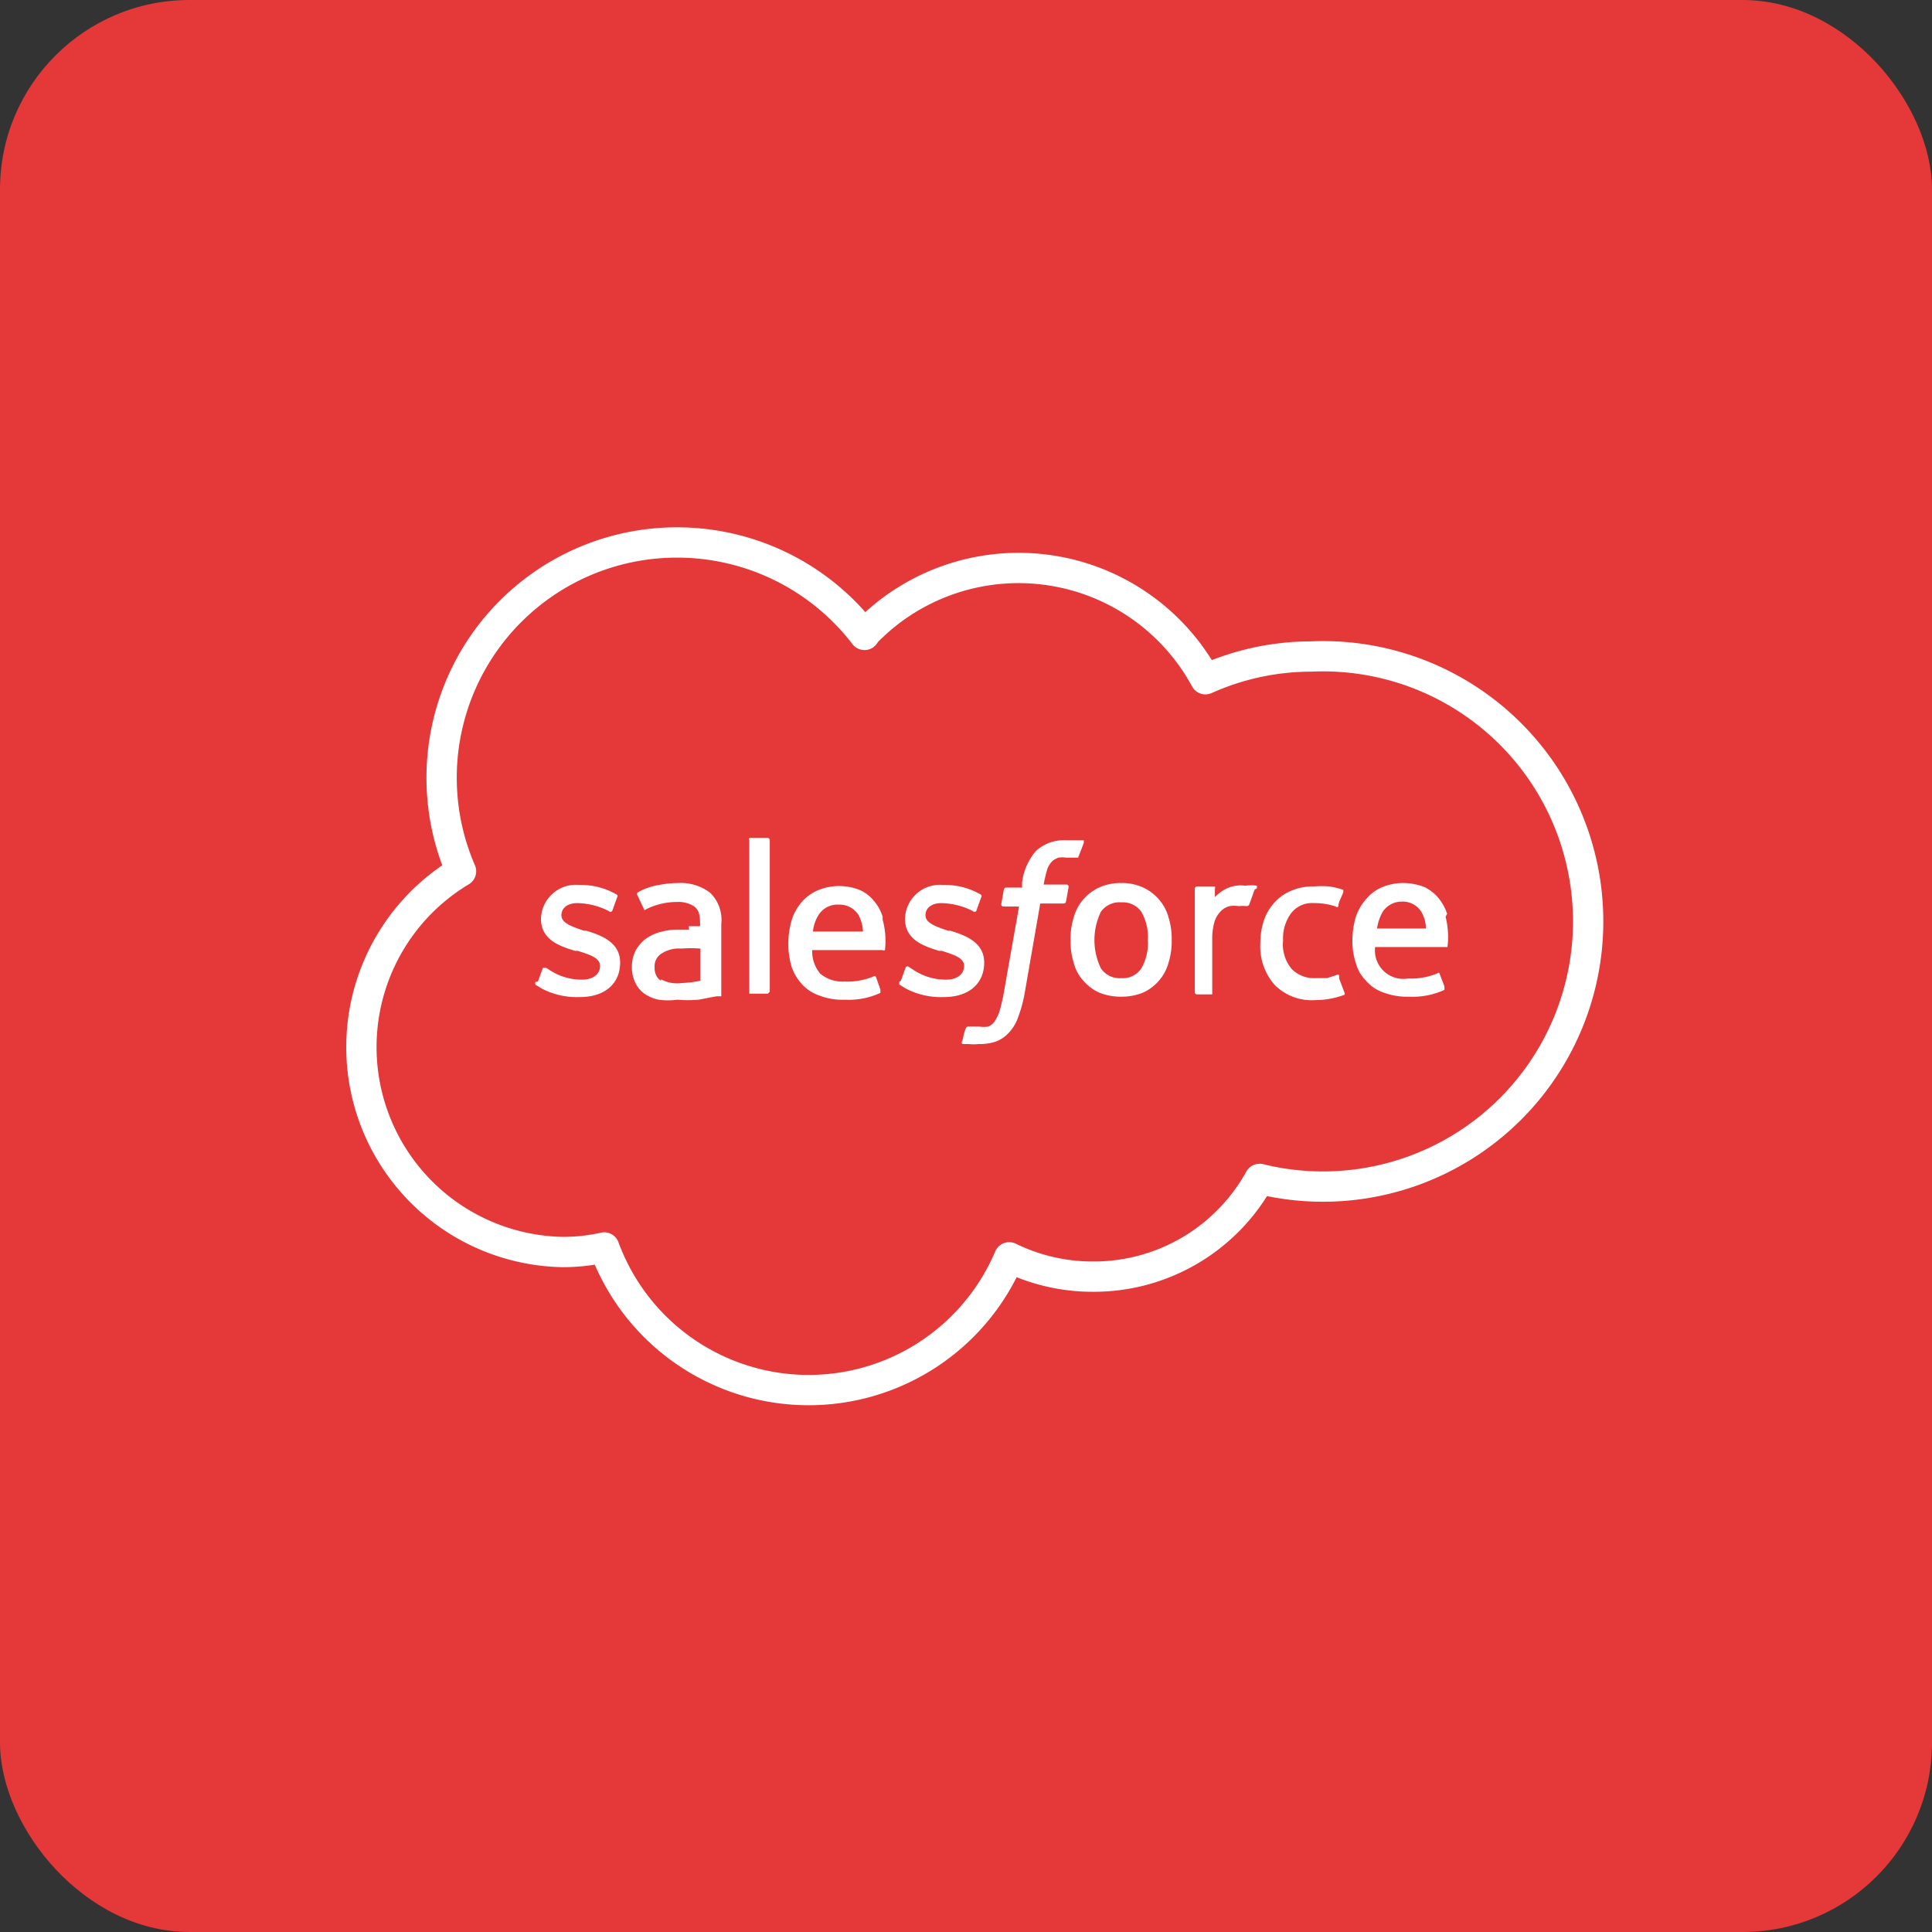 <svg xmlns="http://www.w3.org/2000/svg" width="51" height="51" viewBox="0 0 51 51"><rect x="0" y="0" width="51" height="51" fill="#333333" stroke="none"/><defs><style>.cls-1{fill:#E53838;}.cls-2{fill:none;stroke:#fff;stroke-linecap:round;stroke-linejoin:round;stroke-width:0.8px;}.cls-3{fill:#fff;}</style></defs><g id="Layer_2" data-name="Layer 2"><g id="Layer_1-2" data-name="Layer 1"><rect class="cls-1" width="51" height="51" rx="5"/><path class="cls-2" d="M22.82,16.74a5.61,5.61,0,0,1,9,1.19,6.84,6.84,0,0,1,2.79-.6,7,7,0,1,1-1.36,13.79,5,5,0,0,1-4.4,2.58,5,5,0,0,1-2.21-.51,5.75,5.75,0,0,1-10.69-.26,5,5,0,0,1-1.1.12A5.41,5.41,0,0,1,12.17,23a6.21,6.21,0,0,1,5.7-8.68,6.23,6.23,0,0,1,4.95,2.44"/><path class="cls-3" d="M14.13,25.92a0,0,0,0,0,0,.07l.18.11a2,2,0,0,0,1,.22c.65,0,1.06-.35,1.06-.91h0c0-.52-.46-.71-.89-.84l-.06,0c-.32-.11-.6-.2-.6-.41h0c0-.19.16-.32.42-.32a1.89,1.89,0,0,1,.83.21.06.06,0,0,0,.09,0l.13-.36a.06.06,0,0,0,0-.07,1.88,1.88,0,0,0-.94-.26h-.07a.92.92,0,0,0-1,.89h0c0,.55.47.72.9.85l.07,0c.31.1.59.18.59.4h0c0,.21-.18.36-.47.36a1.53,1.53,0,0,1-.84-.24l-.11-.07s-.07,0-.09,0l-.13.36Zm9.61,0a0,0,0,0,0,0,.07l.18.11a2,2,0,0,0,1,.22c.65,0,1.06-.35,1.06-.91h0c0-.52-.46-.71-.89-.84l-.06,0c-.32-.11-.6-.2-.6-.41h0c0-.19.16-.32.42-.32a1.89,1.89,0,0,1,.83.21.06.06,0,0,0,.09,0l.13-.36a.06.06,0,0,0,0-.07,1.88,1.88,0,0,0-.94-.26h-.07a.92.92,0,0,0-1,.89h0c0,.55.47.72.9.85l.07,0c.31.1.59.18.59.4h0c0,.21-.18.36-.47.36a1.53,1.53,0,0,1-.84-.24L24,25.53a.06.06,0,0,0-.09,0l-.13.36Zm6.56-1.1a1.33,1.33,0,0,1-.17.74.58.58,0,0,1-.53.26.59.59,0,0,1-.54-.26,1.72,1.72,0,0,1,0-1.49.6.6,0,0,1,.54-.25.6.6,0,0,1,.53.25,1.35,1.35,0,0,1,.17.75m.55-.59a1.22,1.22,0,0,0-.25-.48,1.23,1.23,0,0,0-.42-.32,1.31,1.31,0,0,0-.58-.12,1.35,1.35,0,0,0-.59.12,1.23,1.23,0,0,0-.42.32,1.22,1.22,0,0,0-.25.48,1.83,1.83,0,0,0-.08.59,1.81,1.81,0,0,0,.08.58,1.1,1.1,0,0,0,.25.48,1.23,1.23,0,0,0,.42.32,1.51,1.51,0,0,0,.59.11,1.5,1.5,0,0,0,.58-.11,1.23,1.23,0,0,0,.42-.32,1.22,1.22,0,0,0,.25-.48,1.85,1.85,0,0,0,.08-.58,1.87,1.87,0,0,0-.08-.59m4.5,1.51a.05.05,0,0,0-.07,0l-.25.08-.3,0a.82.82,0,0,1-.63-.24,1,1,0,0,1-.23-.75,1.12,1.12,0,0,1,.21-.72.69.69,0,0,1,.6-.27,1.72,1.72,0,0,1,.58.09.05.05,0,0,0,.07,0c0-.13.08-.23.13-.38a0,0,0,0,0,0-.06,2,2,0,0,0-.37-.09,2.54,2.54,0,0,0-.41,0,1.44,1.44,0,0,0-.61.12,1.19,1.19,0,0,0-.44.32,1.29,1.29,0,0,0-.27.47,1.87,1.87,0,0,0-.09.59,1.53,1.53,0,0,0,.37,1.09,1.37,1.37,0,0,0,1.08.41,2.2,2.2,0,0,0,.77-.14.06.06,0,0,0,0-.06l-.14-.37Zm1-1.23a1.26,1.26,0,0,1,.15-.44A.6.6,0,0,1,37,23.8a.58.58,0,0,1,.52.27.87.87,0,0,1,.12.44Zm1.85-.39a1.32,1.32,0,0,0-.24-.43,1.14,1.14,0,0,0-.35-.27,1.53,1.53,0,0,0-.54-.11,1.44,1.44,0,0,0-.61.12,1.14,1.14,0,0,0-.42.33,1.31,1.31,0,0,0-.26.48,2.21,2.21,0,0,0-.08.59,1.83,1.83,0,0,0,.09.59,1.06,1.06,0,0,0,.27.47,1.07,1.07,0,0,0,.46.31,1.76,1.76,0,0,0,.68.11,2,2,0,0,0,.93-.18s0,0,0-.09L38,25.7c0-.05-.07,0-.07,0a1.81,1.81,0,0,1-.76.13A.75.75,0,0,1,36.3,25h1.86a0,0,0,0,0,.05,0,2.18,2.18,0,0,0-.05-.8m-16.7.39a1,1,0,0,1,.15-.44.59.59,0,0,1,.53-.27.59.59,0,0,1,.52.27,1,1,0,0,1,.12.44Zm1.84-.39a1.16,1.16,0,0,0-.24-.43,1,1,0,0,0-.35-.27,1.43,1.43,0,0,0-.53-.11,1.44,1.44,0,0,0-.61.12,1.18,1.18,0,0,0-.43.33,1.29,1.29,0,0,0-.25.48,2.21,2.21,0,0,0-.08.59,2.16,2.16,0,0,0,.08.59,1.29,1.29,0,0,0,.27.47,1.11,1.11,0,0,0,.47.31,1.68,1.68,0,0,0,.67.11,2,2,0,0,0,.94-.18s0,0,0-.09l-.12-.34a.05.05,0,0,0-.07,0,1.81,1.81,0,0,1-.76.13.91.91,0,0,1-.64-.21.92.92,0,0,1-.21-.62H23.3a.06.06,0,0,0,.06,0,2.07,2.07,0,0,0-.06-.8m-5.85,1.61a.35.35,0,0,1-.11-.11.44.44,0,0,1-.06-.25.39.39,0,0,1,.17-.35.85.85,0,0,1,.54-.14,3.44,3.44,0,0,1,.5,0v.85h0a3.2,3.2,0,0,1-.5.06.87.87,0,0,1-.54-.1m.74-1.31H17.9a1.7,1.7,0,0,0-.46.06,1.17,1.17,0,0,0-.39.18,1,1,0,0,0-.27.31.94.94,0,0,0-.1.43.93.93,0,0,0,.09.42.75.75,0,0,0,.24.29,1,1,0,0,0,.38.16,1.85,1.85,0,0,0,.49,0,3.43,3.43,0,0,0,.56,0l.47-.09.13,0a0,0,0,0,0,0-.06V24.39a1,1,0,0,0-.29-.82,1.28,1.28,0,0,0-.86-.26,2.72,2.72,0,0,0-.49.05,1.66,1.66,0,0,0-.57.2.07.07,0,0,0,0,.08L17,24c0,.05.06,0,.06,0h0a1.82,1.82,0,0,1,.81-.19.76.76,0,0,1,.46.12c.1.08.15.19.15.44v.08l-.3,0m15-1s0-.07,0-.07a1.3,1.3,0,0,0-.31,0,.88.88,0,0,0-.48.07,1.09,1.09,0,0,0-.32.23v-.22a.06.06,0,0,0,0-.06h-.47a.06.06,0,0,0-.06.06V26.2a.06.06,0,0,0,.06.05H32A0,0,0,0,0,32,26.2V24.81a1.61,1.61,0,0,1,.06-.48.7.7,0,0,1,.17-.28.48.48,0,0,1,.23-.13.75.75,0,0,1,.24,0,.93.93,0,0,1,.21,0s.05,0,.07-.05l.14-.39"/><path class="cls-3" d="M28.57,22.18l-.18,0-.25,0a1.1,1.1,0,0,0-.79.28,1.56,1.56,0,0,0-.37.84l0,.13h-.42a.06.06,0,0,0-.06.05l-.07.39s0,.06.06.06h.41l-.41,2.32a4.53,4.53,0,0,1-.11.46,1.25,1.25,0,0,1-.13.26.36.36,0,0,1-.17.13.78.78,0,0,1-.22,0h-.15l-.1,0s0,0-.07,0-.12.34-.14.38a.07.07,0,0,0,0,.08l.17,0a1.37,1.37,0,0,0,.27,0,1.27,1.27,0,0,0,.46-.07.88.88,0,0,0,.34-.24,1.11,1.11,0,0,0,.24-.41,3.52,3.52,0,0,0,.17-.63l.41-2.36h.62a.06.06,0,0,0,.06-.05l.07-.39s0-.06-.06-.06h-.6a3.81,3.81,0,0,1,.1-.42.58.58,0,0,1,.13-.2.51.51,0,0,1,.16-.09.6.6,0,0,1,.2,0h.15l.09,0c.06,0,.07,0,.08,0l.15-.39s0-.06,0-.07m-8.29,4a0,0,0,0,1-.05.05h-.49a0,0,0,0,1,0-.05v-4a.06.06,0,0,1,0-.06h.49a.06.06,0,0,1,.05.06Z"/></g></g></svg>
